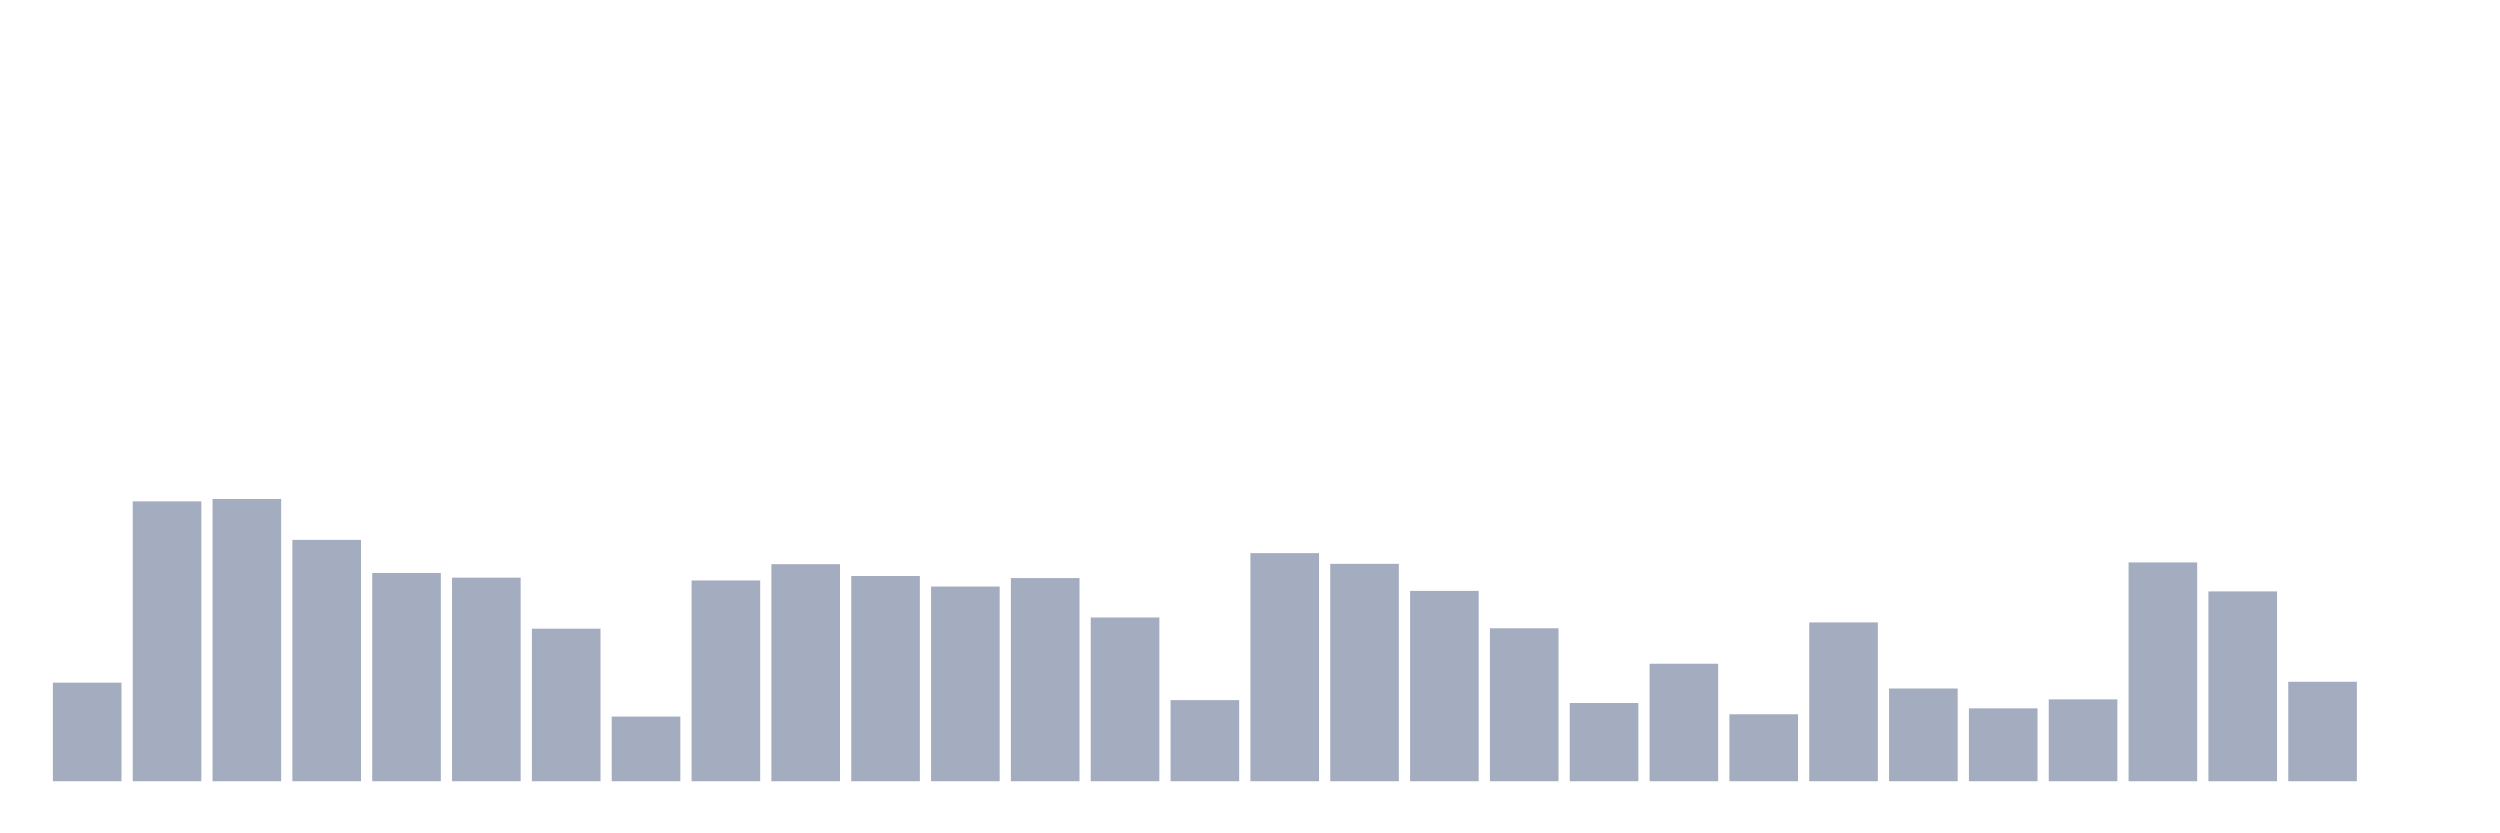 <svg xmlns="http://www.w3.org/2000/svg" viewBox="0 0 480 160"><g transform="translate(10,10)"><rect class="bar" x="0.153" width="13.175" y="121.071" height="18.929" fill="rgb(164,173,192)"></rect><rect class="bar" x="15.482" width="13.175" y="86.262" height="53.738" fill="rgb(164,173,192)"></rect><rect class="bar" x="30.81" width="13.175" y="85.804" height="54.196" fill="rgb(164,173,192)"></rect><rect class="bar" x="46.138" width="13.175" y="93.657" height="46.343" fill="rgb(164,173,192)"></rect><rect class="bar" x="61.466" width="13.175" y="100.009" height="39.991" fill="rgb(164,173,192)"></rect><rect class="bar" x="76.794" width="13.175" y="100.909" height="39.091" fill="rgb(164,173,192)"></rect><rect class="bar" x="92.123" width="13.175" y="110.706" height="29.294" fill="rgb(164,173,192)"></rect><rect class="bar" x="107.451" width="13.175" y="127.581" height="12.419" fill="rgb(164,173,192)"></rect><rect class="bar" x="122.779" width="13.175" y="101.447" height="38.553" fill="rgb(164,173,192)"></rect><rect class="bar" x="138.107" width="13.175" y="98.318" height="41.682" fill="rgb(164,173,192)"></rect><rect class="bar" x="153.436" width="13.175" y="100.593" height="39.407" fill="rgb(164,173,192)"></rect><rect class="bar" x="168.764" width="13.175" y="102.616" height="37.384" fill="rgb(164,173,192)"></rect><rect class="bar" x="184.092" width="13.175" y="100.988" height="39.012" fill="rgb(164,173,192)"></rect><rect class="bar" x="199.42" width="13.175" y="108.557" height="31.443" fill="rgb(164,173,192)"></rect><rect class="bar" x="214.748" width="13.175" y="124.421" height="15.579" fill="rgb(164,173,192)"></rect><rect class="bar" x="230.077" width="13.175" y="96.201" height="43.799" fill="rgb(164,173,192)"></rect><rect class="bar" x="245.405" width="13.175" y="98.255" height="41.745" fill="rgb(164,173,192)"></rect><rect class="bar" x="260.733" width="13.175" y="103.453" height="36.547" fill="rgb(164,173,192)"></rect><rect class="bar" x="276.061" width="13.175" y="110.627" height="29.373" fill="rgb(164,173,192)"></rect><rect class="bar" x="291.39" width="13.175" y="124.974" height="15.026" fill="rgb(164,173,192)"></rect><rect class="bar" x="306.718" width="13.175" y="117.437" height="22.563" fill="rgb(164,173,192)"></rect><rect class="bar" x="322.046" width="13.175" y="127.138" height="12.862" fill="rgb(164,173,192)"></rect><rect class="bar" x="337.374" width="13.175" y="109.505" height="30.495" fill="rgb(164,173,192)"></rect><rect class="bar" x="352.702" width="13.175" y="122.193" height="17.807" fill="rgb(164,173,192)"></rect><rect class="bar" x="368.031" width="13.175" y="126.001" height="13.999" fill="rgb(164,173,192)"></rect><rect class="bar" x="383.359" width="13.175" y="124.278" height="15.722" fill="rgb(164,173,192)"></rect><rect class="bar" x="398.687" width="13.175" y="97.986" height="42.014" fill="rgb(164,173,192)"></rect><rect class="bar" x="414.015" width="13.175" y="103.548" height="36.452" fill="rgb(164,173,192)"></rect><rect class="bar" x="429.344" width="13.175" y="120.897" height="19.103" fill="rgb(164,173,192)"></rect><rect class="bar" x="444.672" width="13.175" y="140" height="0" fill="rgb(164,173,192)"></rect></g></svg>